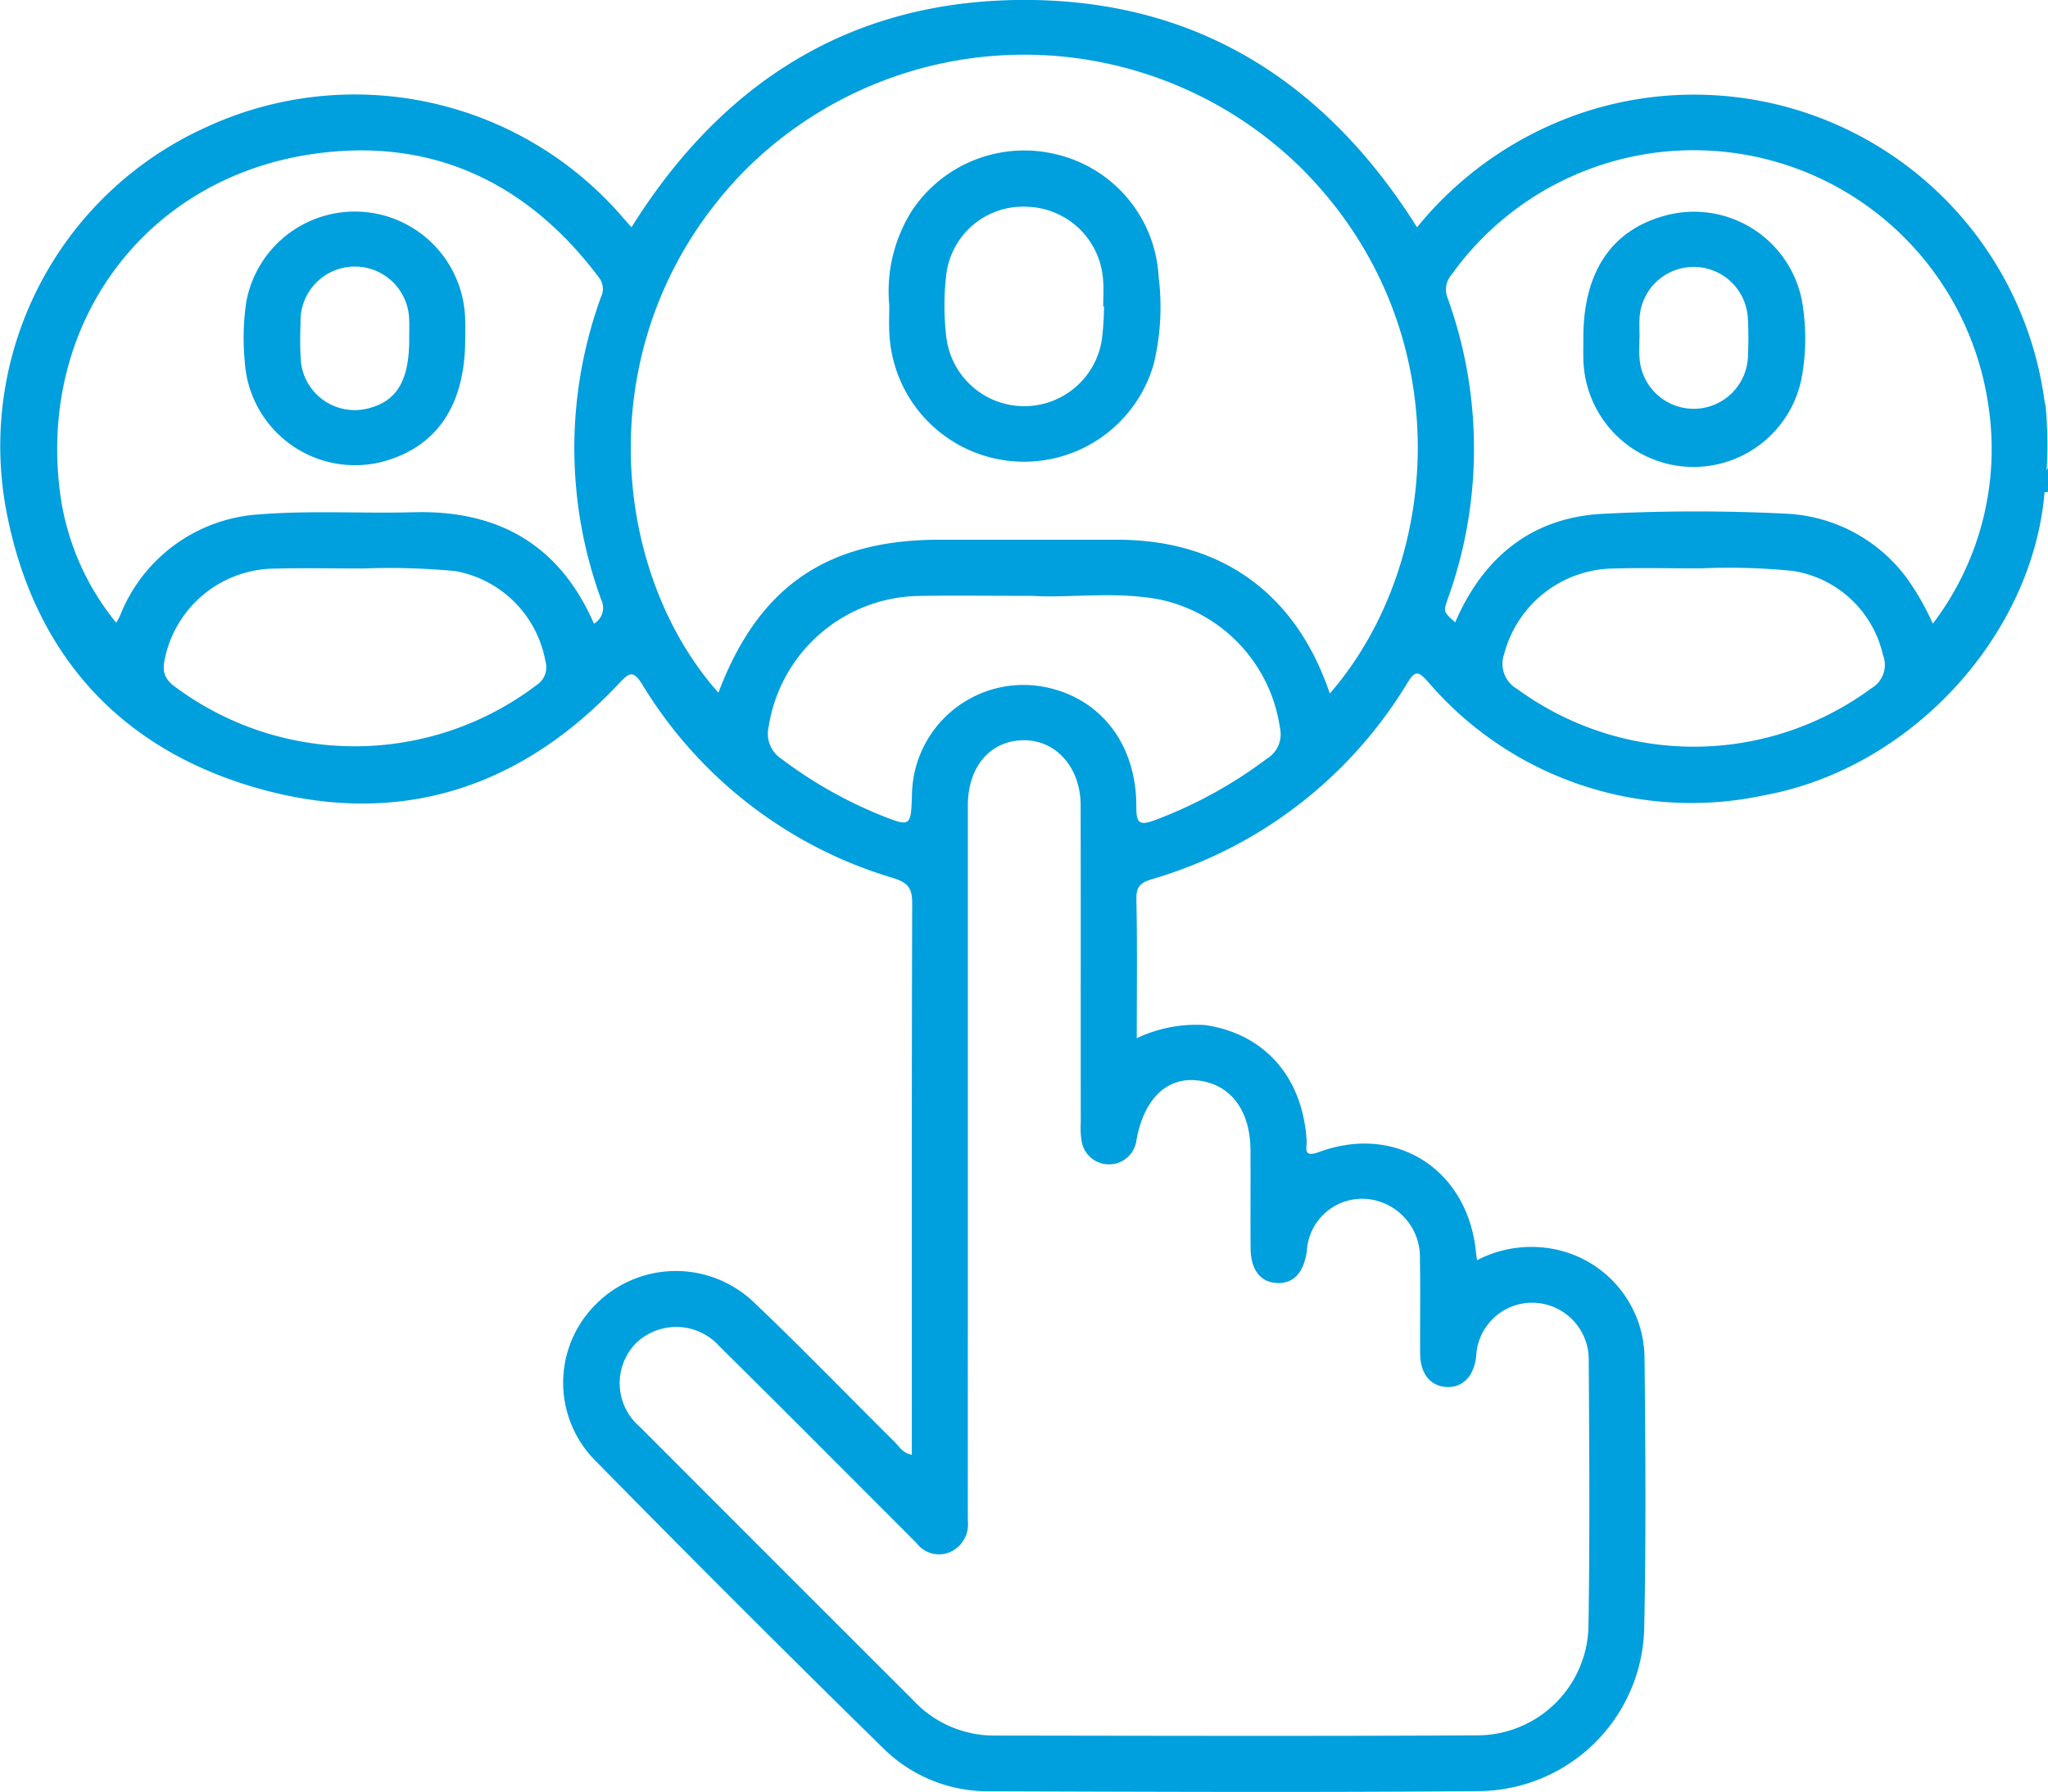 <svg id="Grupo_697" data-name="Grupo 697" xmlns="http://www.w3.org/2000/svg" width="116.181" height="101.677" viewBox="0 0 116.181 101.677">
  <path id="Trazado_905" data-name="Trazado 905" d="M204.706,245.212a1.7,1.7,0,0,1,.2-1.4v1.361a.409.409,0,0,1-.2.035" transform="translate(-88.721 -217.276)" fill="#009fdd"/>
  <path id="Trazado_906" data-name="Trazado 906" d="M155.7,229.093h0a2.791,2.791,0,0,1-.079-.379A20.064,20.064,0,0,0,129.842,212.3a20.458,20.458,0,0,0-9.805,6.638c-5.2-8.265-12.506-12.912-22.306-12.9s-17.1,4.652-22.258,12.9c-.177-.2-.3-.338-.425-.479a20.06,20.06,0,0,0-23.68-5.211,19.844,19.844,0,0,0-11.395,21.59c1.493,8.185,6.387,13.719,14.411,15.962,7.888,2.2,14.759,0,20.374-5.971.606-.644.811-.784,1.352.089a24.94,24.94,0,0,0,14.206,10.944c.859.268,1.083.589,1.081,1.445-.031,10.094-.02,20.188-.02,30.282v1c-.526-.1-.705-.459-.958-.709-2.685-2.661-5.309-5.385-8.05-7.988a6.4,6.4,0,0,0-8.912.151,6.268,6.268,0,0,0-.111,8.8Q81.453,297.1,89.713,305.2a8.445,8.445,0,0,0,6.037,2.481c9.3.028,18.6.071,27.9-.011a9.461,9.461,0,0,0,9.272-9.185c.109-5.139.072-10.282.02-15.423a6.349,6.349,0,0,0-4.754-6.057,6.669,6.669,0,0,0-4.749.544c-.028-.214-.05-.36-.065-.508-.484-4.648-4.521-7.239-8.891-5.635-.955.351-.684-.235-.71-.661-.23-3.591-2.385-6.042-5.753-6.539a7.885,7.885,0,0,0-3.884.744c0-2.687.033-5.293-.021-7.9-.015-.729.268-.938.9-1.129A25.14,25.14,0,0,0,119.483,244.8c.424-.682.59-.716,1.141-.113a19.666,19.666,0,0,0,19.122,6.476c8.307-1.525,15.2-9.039,15.887-17.183.029-.347.075-.7.075-.7.024-.267.085-.993.089-1.973,0,0,0-1.153-.1-2.21M70.108,244.9a17.068,17.068,0,0,1-20.627.037c-.713-.564-.575-1.155-.415-1.8a6.414,6.414,0,0,1,6.226-4.832c1.51-.044,3.023-.008,4.934-.008a40.371,40.371,0,0,1,5.255.148,6.338,6.338,0,0,1,5.107,5.106,1.2,1.2,0,0,1-.48,1.349m3.237-3.467c-1.959-4.494-5.442-6.459-10.254-6.327-2.907.079-5.831-.111-8.723.121a9.092,9.092,0,0,0-7.91,5.752c-.061.136-.139.263-.213.4a14.629,14.629,0,0,1-3.163-7.188c-1.348-9.587,4.636-17.963,14.229-19.4,6.718-1.005,12.2,1.523,16.3,6.977a1.055,1.055,0,0,1,.131,1.131,25.034,25.034,0,0,0,.021,17.189,1.038,1.038,0,0,1-.422,1.343m30.774,29.328c.412-2.326,1.69-3.594,3.435-3.416,1.886.192,3.025,1.668,3.038,3.965.011,1.852-.008,3.7.006,5.555.01,1.252.572,1.953,1.537,1.979.906.024,1.47-.585,1.652-1.787a3.147,3.147,0,0,1,3.332-2.989A3.316,3.316,0,0,1,120.2,277.5c.032,1.775,0,3.552.012,5.328.008,1.157.564,1.857,1.485,1.912s1.562-.6,1.693-1.728a3.18,3.18,0,0,1,3.286-3.05,3.219,3.219,0,0,1,3.1,3.268c.033,5.026.065,10.053-.014,15.078a6.318,6.318,0,0,1-6.272,6.2c-9.183.051-18.366.024-27.549.012a6.278,6.278,0,0,1-4.52-2.038Q83.674,294.748,75.945,287a3.251,3.251,0,0,1-.221-4.741,3.29,3.29,0,0,1,4.764.2c3.523,3.477,7.01,6.993,10.511,10.492.214.214.427.429.641.641a1.591,1.591,0,0,0,1.928.507,1.722,1.722,0,0,0,.986-1.754q-.005-5.612,0-11.224v-9.3q0-10.033,0-20.067c0-2.191,1.241-3.662,3.107-3.71s3.287,1.52,3.292,3.688c.012,6.009,0,12.018.007,18.026a4.538,4.538,0,0,0,.065,1.126,1.574,1.574,0,0,0,3.094-.13m7.449-21.7a25.383,25.383,0,0,1-6.412,3.527c-.887.33-1.048.145-1.044-.766.013-3.566-2.048-6.192-5.237-6.8a6.325,6.325,0,0,0-7.49,6.07c-.057,1.889-.061,1.9-1.827,1.191A24.748,24.748,0,0,1,83.98,249.1a1.706,1.706,0,0,1-.724-1.833,8.768,8.768,0,0,1,8.354-7.406c2.038-.046,4.079-.008,6.654-.008,2.026.129,4.606-.274,7.151.2a8.711,8.711,0,0,1,6.842,7.273,1.63,1.63,0,0,1-.69,1.735m3.52-3.667c-1.914-5.68-6.148-8.725-12.047-8.728H92.954c-6.417,0-10.28,2.672-12.55,8.68-6.21-6.976-7.522-20.346,1.423-29.558a22.407,22.407,0,0,1,31.587-.261c9.059,8.973,8.144,22.421,1.674,29.866m30.709-.289a16.962,16.962,0,0,1-20.085.027,1.638,1.638,0,0,1-.731-1.986,6.494,6.494,0,0,1,6.233-4.846c1.51-.046,3.022-.008,4.936-.008a35.9,35.9,0,0,1,5.25.151,6.223,6.223,0,0,1,5.064,4.748,1.539,1.539,0,0,1-.667,1.913m3.5-3.672a14.666,14.666,0,0,0-1.455-2.556,9.028,9.028,0,0,0-6.865-3.686,102.723,102.723,0,0,0-10.536.014c-3.974.251-6.675,2.517-8.241,6.151-.665-.6-.674-.6-.427-1.31a25.173,25.173,0,0,0,0-17.086,1.282,1.282,0,0,1,.216-1.325,16.89,16.89,0,0,1,30.459,7.418,16.369,16.369,0,0,1-3.153,12.38" transform="translate(-39.649 -206.041)" fill="#009fdd"/>
  <path id="Trazado_907" data-name="Trazado 907" d="M126.724,225.33a7.56,7.56,0,0,0-5.855-6.932,7.648,7.648,0,0,0-8.117,3.175,8.557,8.557,0,0,0-1.309,5.4c0,.49-.022.982,0,1.471a7.651,7.651,0,0,0,15.009,1.839,13.787,13.787,0,0,0,.268-4.95m-3.207,3.516a4.453,4.453,0,0,1-8.836-.093,14.971,14.971,0,0,1-.015-3.384,4.384,4.384,0,0,1,4.541-3.99,4.447,4.447,0,0,1,4.371,4.194c.044.486.006.979.006,1.47h.046a17.439,17.439,0,0,1-.112,1.8" transform="translate(-60.996 -209.652)" fill="#009fdd"/>
  <path id="Trazado_908" data-name="Trazado 908" d="M71.891,229.323a6.261,6.261,0,0,0-12.412-1.1,13.817,13.817,0,0,0-.093,3.389,6.266,6.266,0,0,0,7.829,5.708c3.08-.833,4.683-3.221,4.678-6.976,0-.34.008-.68,0-1.019m-3.177,1.022c.009,2.321-.677,3.51-2.257,3.931a3.067,3.067,0,0,1-3.9-2.829c-.04-.678-.029-1.361-.008-2.04a3.082,3.082,0,1,1,6.163-.081c.016.339,0,.68,0,1.02" transform="translate(-45.502 -211.124)" fill="#009fdd"/>
  <path id="Trazado_909" data-name="Trazado 909" d="M179.967,228.674a6.238,6.238,0,0,0-7.7-5.35c-3.138.79-4.782,3.191-4.775,6.986,0,.377-.01.755,0,1.131a6.25,6.25,0,0,0,12.351,1.285,12.14,12.14,0,0,0,.122-4.052m-3.133,2.6a3.08,3.08,0,0,1-6.159.039c-.018-.339,0-.68,0-1.02h.008c0-.378-.022-.757,0-1.133a3.076,3.076,0,0,1,6.138-.039,19.291,19.291,0,0,1,.011,2.153" transform="translate(-77.67 -211.126)" fill="#009fdd"/>
</svg>
